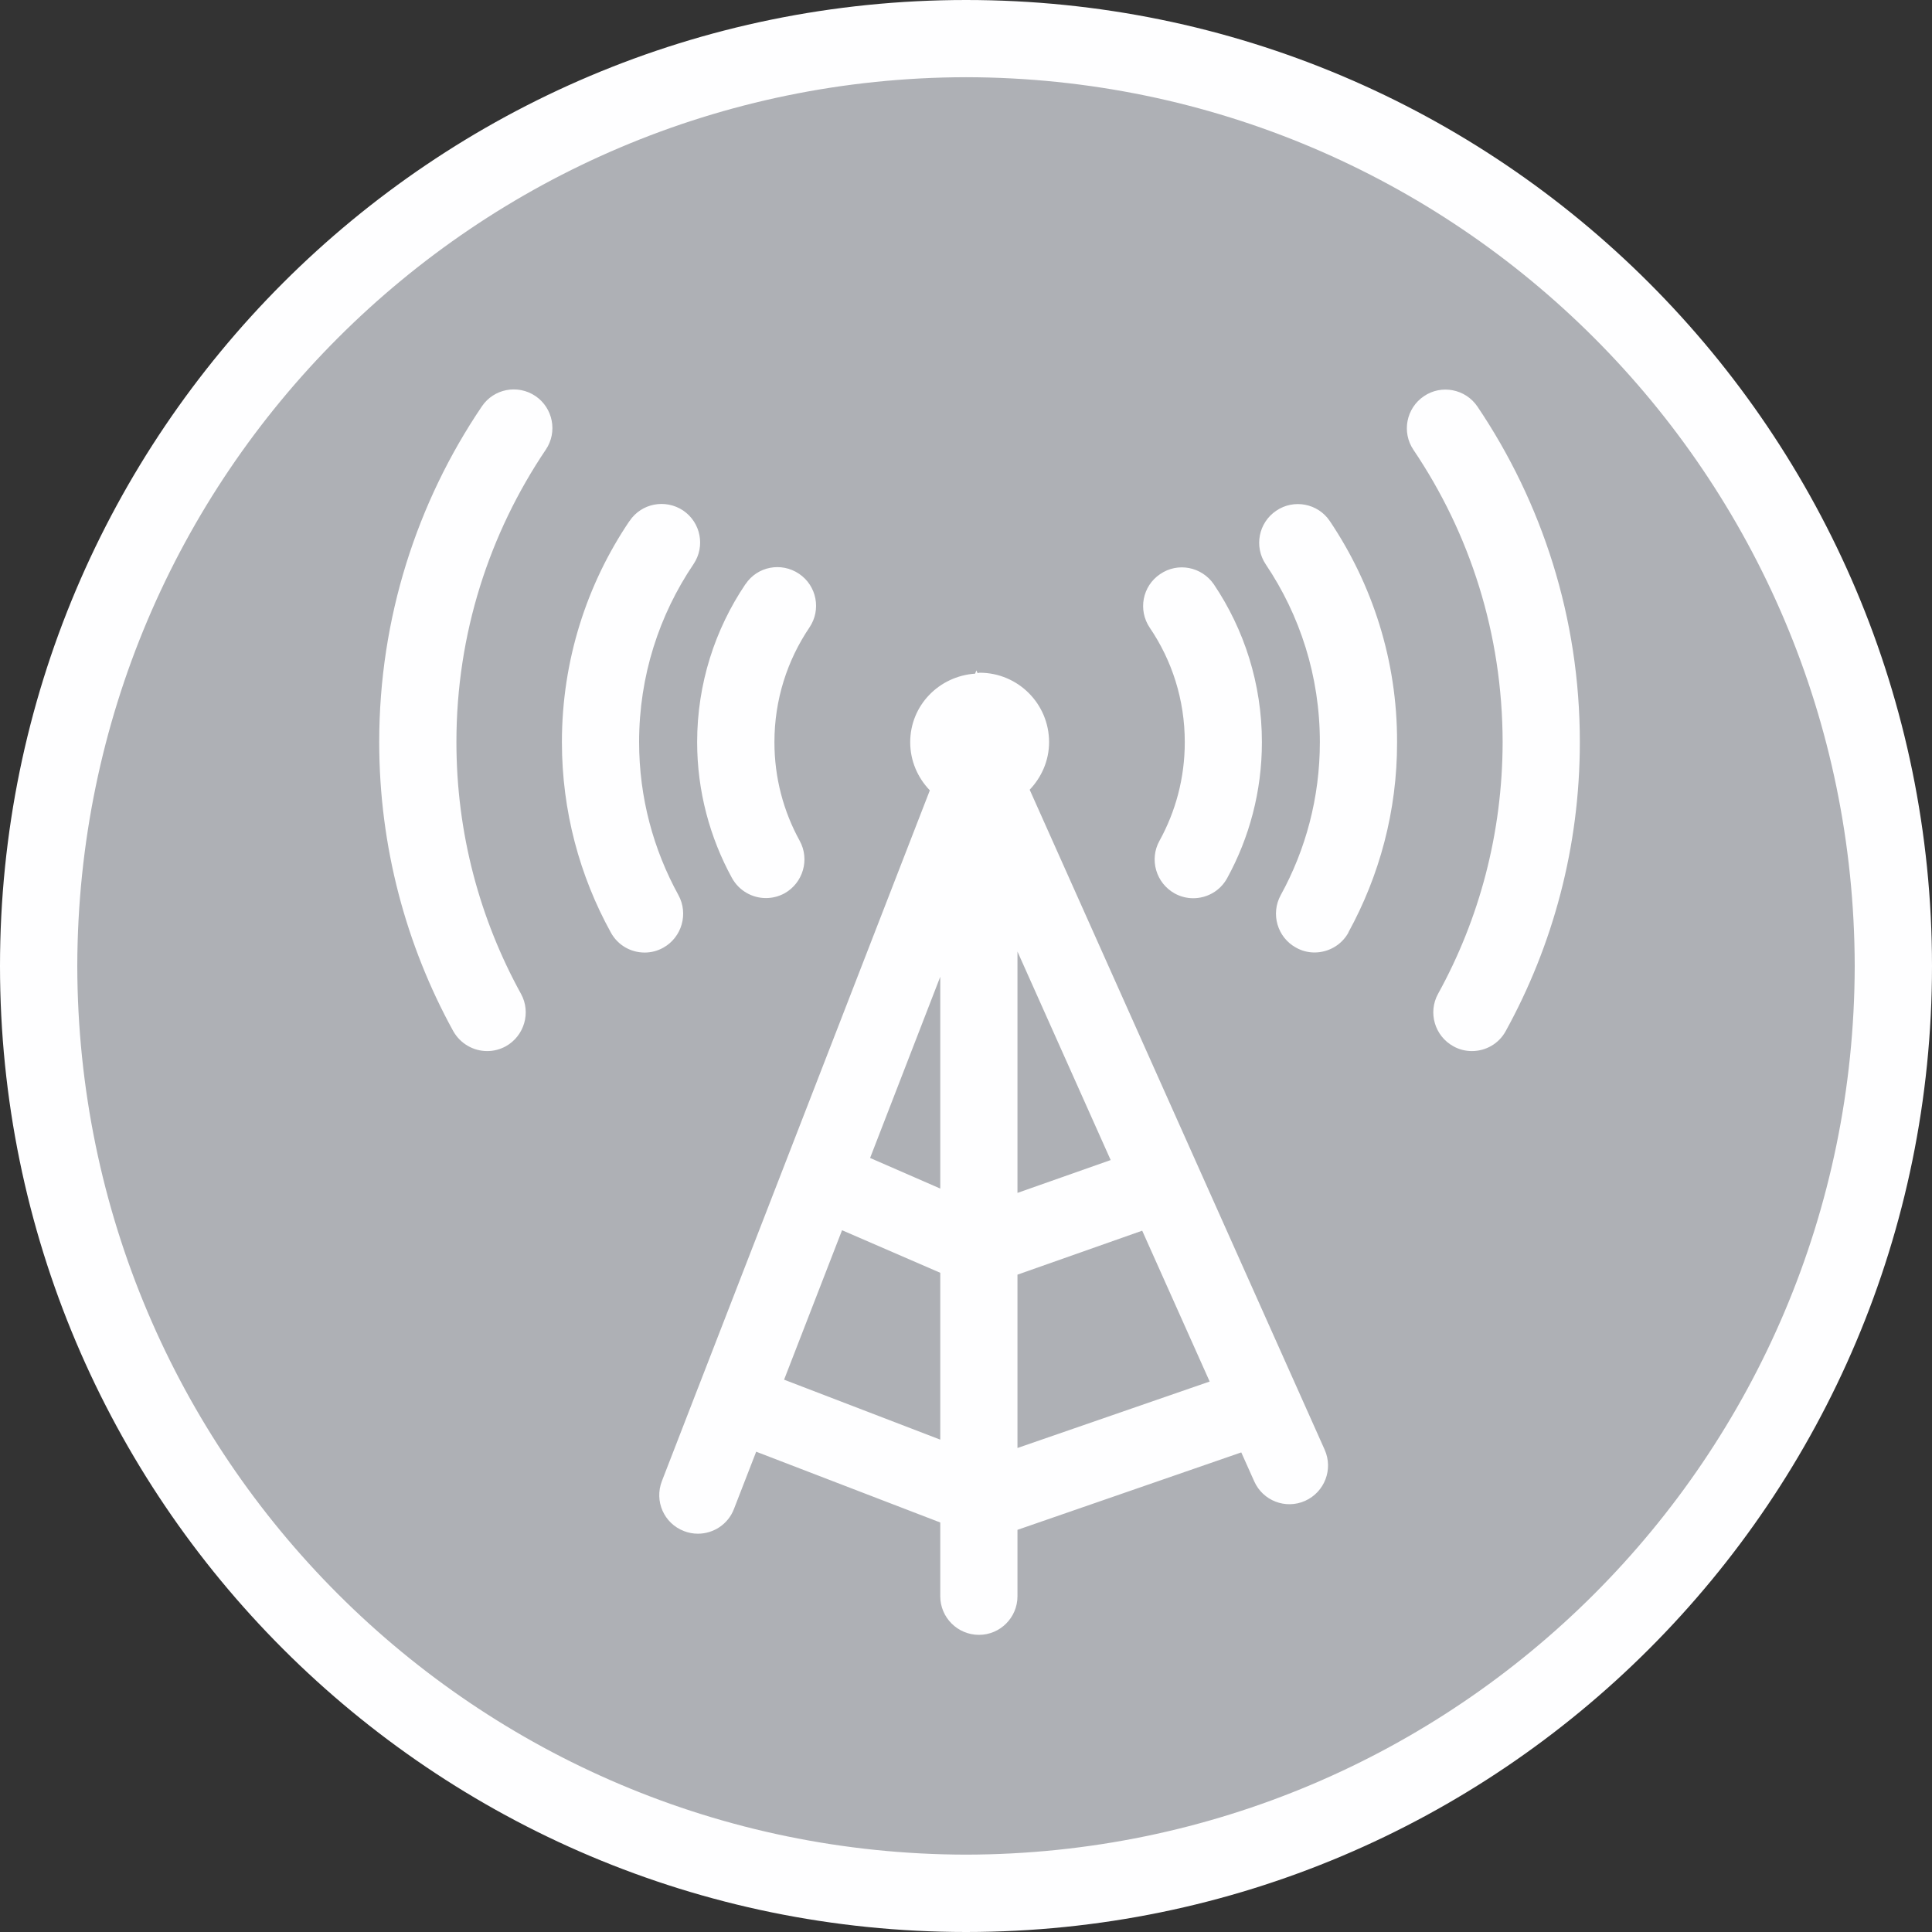 <svg width="50" height="50" viewBox="0 0 50 50" fill="none" xmlns="http://www.w3.org/2000/svg">
<rect x="0" y="0" width="50" height="50" fill="#333333" stroke="none"/>
<path d="M25 49C38.255 49 49 38.255 49 25C49 11.745 38.255 1 25 1C11.745 1 1 11.745 1 25C1 38.255 11.745 49 25 49Z" fill="#AEB0B5"/>
<path d="M0 25C0.002 11.192 11.196 0 25.002 0C38.808 0 50 11.192 50 25C50 38.804 38.808 49.996 25.002 50C11.196 49.996 0.002 38.804 0 25ZM2 25C2.024 37.706 12.3 47.974 25.002 47.998C37.704 47.974 47.978 37.706 48 25C47.978 12.296 37.704 2.022 25.002 1.998C12.3 2.022 2.026 12.296 2 25Z" fill="#FEFEFF"/>
<path d="M26.648 20.438C26.954 20.116 27.15 19.686 27.15 19.206C27.15 18.214 26.346 17.41 25.354 17.41C25.334 17.41 25.318 17.42 25.3 17.42L25.268 17.35L25.236 17.434C24.302 17.498 23.556 18.256 23.556 19.208C23.556 19.694 23.752 20.13 24.064 20.454L18.064 35.92V35.922C18.064 35.922 18.064 35.924 18.062 35.924L17.13 38.33C16.93 38.848 17.182 39.424 17.7 39.624C17.818 39.67 17.94 39.692 18.062 39.692C18.462 39.692 18.842 39.45 18.994 39.054L19.57 37.57L24.334 39.402V41.312C24.334 41.862 24.784 42.31 25.336 42.31C25.884 42.31 26.332 41.862 26.332 41.312V39.592L32.124 37.588L32.458 38.334C32.68 38.838 33.27 39.068 33.776 38.842C34.282 38.614 34.508 38.024 34.282 37.518L26.648 20.438ZM24.334 37.258L20.292 35.706L21.792 31.838L24.334 32.94V37.258ZM24.334 30.76L22.518 29.968L24.334 25.278V30.76ZM26.332 24.626L28.744 30.022L26.332 30.872V24.626ZM26.332 37.474V32.988L29.56 31.85L31.306 35.754L26.332 37.474ZM30.662 19.206C30.662 20.134 30.426 21 30.006 21.762C29.74 22.242 29.916 22.852 30.4 23.122C30.552 23.206 30.718 23.246 30.88 23.246C31.234 23.246 31.576 23.06 31.758 22.728C32.332 21.682 32.658 20.48 32.658 19.208C32.658 17.698 32.2 16.29 31.414 15.122C31.1 14.666 30.48 14.544 30.024 14.858C29.566 15.166 29.446 15.786 29.756 16.246C30.328 17.088 30.662 18.102 30.662 19.206ZM18.944 22.724C19.128 23.054 19.468 23.242 19.822 23.242C19.986 23.242 20.15 23.202 20.302 23.12C20.782 22.852 20.962 22.244 20.696 21.76C20.278 21 20.042 20.134 20.042 19.206C20.042 18.104 20.376 17.086 20.95 16.236C21.258 15.778 21.136 15.158 20.68 14.85C20.22 14.54 19.6 14.658 19.294 15.118H19.292C18.506 16.282 18.042 17.694 18.042 19.206C18.042 20.476 18.372 21.68 18.944 22.724ZM34.416 13.486C34.108 13.026 33.482 12.908 33.028 13.218C32.57 13.528 32.45 14.146 32.758 14.606C33.642 15.922 34.158 17.496 34.158 19.206C34.158 20.644 33.79 21.992 33.146 23.164C32.88 23.648 33.056 24.258 33.54 24.524C33.692 24.61 33.856 24.65 34.02 24.65C34.372 24.65 34.716 24.464 34.898 24.134H34.894C35.698 22.672 36.16 20.986 36.156 19.208C36.162 17.09 35.514 15.12 34.416 13.486ZM17.558 23.166C16.912 21.99 16.54 20.644 16.54 19.204C16.54 17.496 17.058 15.918 17.948 14.6C18.258 14.14 18.136 13.522 17.68 13.212C17.22 12.906 16.6 13.024 16.294 13.482H16.292C15.188 15.114 14.542 17.09 14.542 19.206C14.542 20.988 15.002 22.672 15.808 24.132C15.988 24.464 16.328 24.652 16.684 24.652C16.848 24.652 17.012 24.612 17.166 24.526C17.644 24.26 17.822 23.65 17.558 23.166ZM38.236 10.522C37.928 10.066 37.304 9.944 36.85 10.254C36.392 10.564 36.272 11.186 36.58 11.642C38.038 13.802 38.884 16.398 38.888 19.206C38.884 21.568 38.282 23.788 37.218 25.718C36.95 26.202 37.13 26.812 37.614 27.078C37.764 27.162 37.93 27.202 38.092 27.202C38.446 27.202 38.788 27.016 38.968 26.684C40.19 24.464 40.886 21.914 40.886 19.206C40.888 15.992 39.908 13.002 38.236 10.522ZM12.47 10.518C10.794 12.996 9.814 15.992 9.814 19.204C9.814 21.912 10.51 24.466 11.728 26.682C11.914 27.014 12.256 27.202 12.61 27.202C12.77 27.202 12.934 27.162 13.086 27.08C13.57 26.812 13.748 26.202 13.484 25.722C12.418 23.786 11.812 21.57 11.812 19.204C11.812 16.398 12.668 13.8 14.126 11.636C14.434 11.18 14.312 10.558 13.858 10.25C13.4 9.942 12.78 10.058 12.47 10.518Z" fill="#FEFEFF"/>
</svg>

